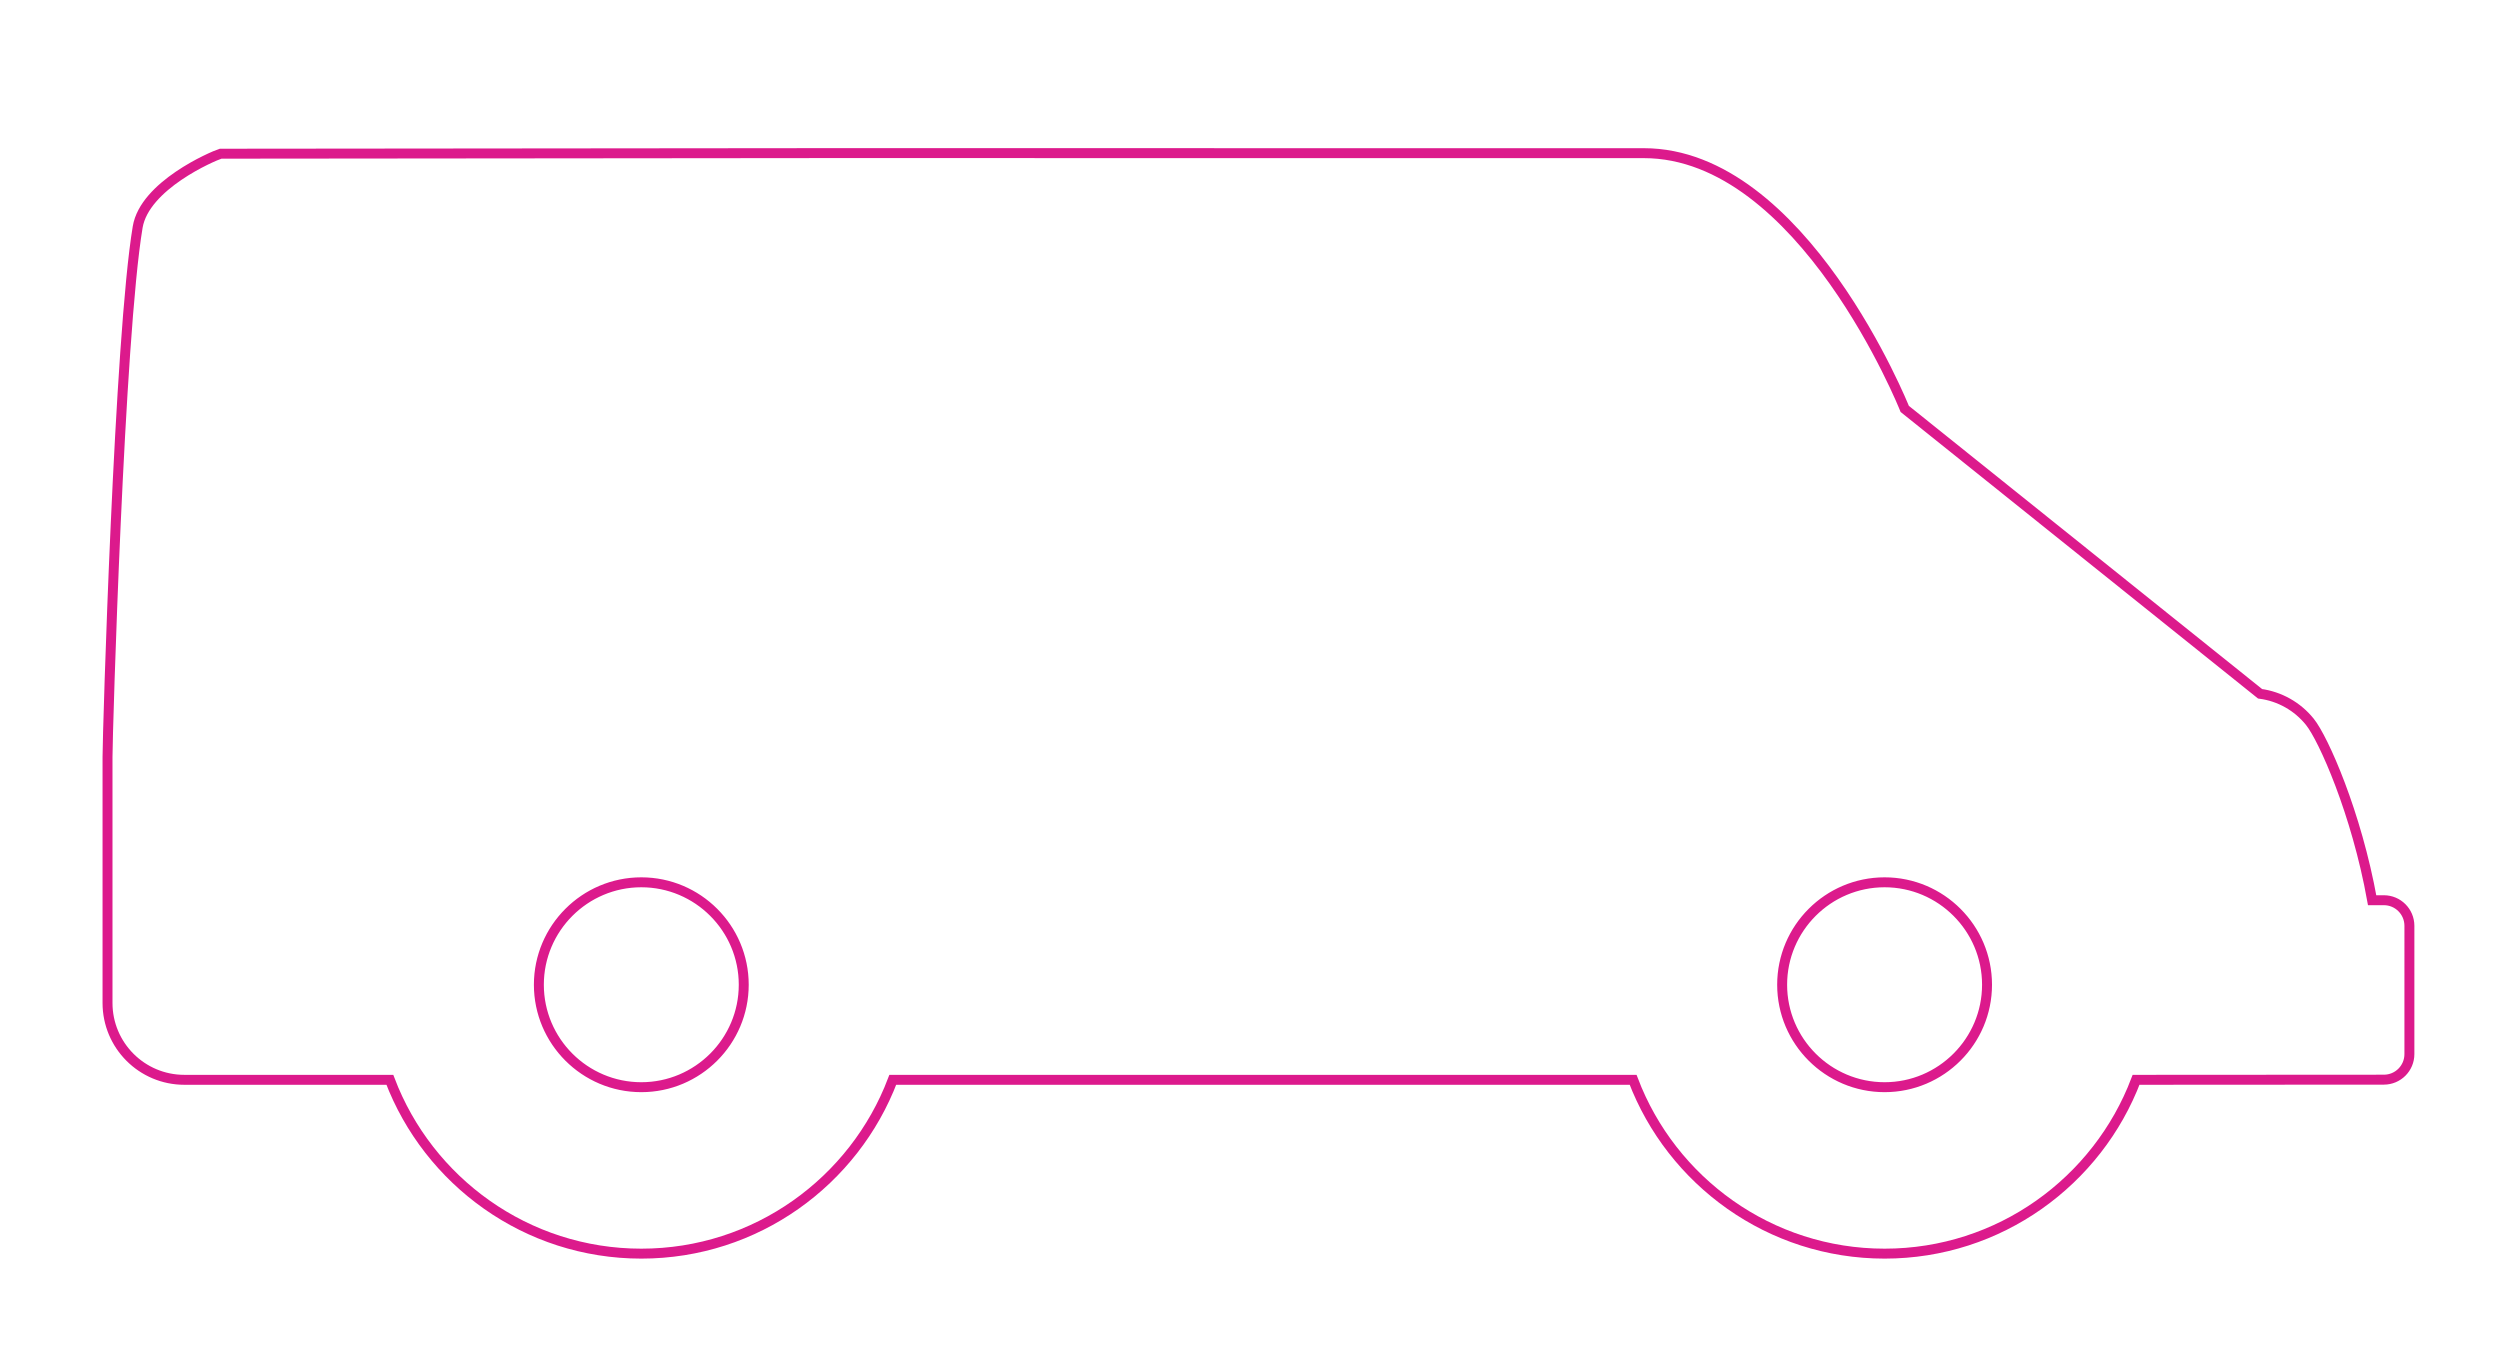 <?xml version="1.0" encoding="utf-8"?>
<!-- Generator: Adobe Illustrator 16.0.0, SVG Export Plug-In . SVG Version: 6.00 Build 0)  -->
<!DOCTYPE svg PUBLIC "-//W3C//DTD SVG 1.1//EN" "http://www.w3.org/Graphics/SVG/1.1/DTD/svg11.dtd">
<svg version="1.1" id="Layer_1" xmlns="http://www.w3.org/2000/svg" xmlns:xlink="http://www.w3.org/1999/xlink" x="0px" y="0px"
	 width="251.445px" height="137.14px" viewBox="0 0 251.445 137.14" enable-background="new 0 0 251.445 137.14"
	 xml:space="preserve">
<path fill="none" d="M-33.067-637.145c-16.46,0-29.804,13.344-29.804,29.804c0,16.461,13.345,29.805,29.804,29.805
	c16.461,0,29.804-13.344,29.804-29.805C-3.263-623.802-16.607-637.145-33.067-637.145 M-33.067-590.783
	c-9.13,0-16.559-7.428-16.559-16.559c0-9.13,7.429-16.558,16.559-16.558s16.558,7.428,16.558,16.558
	C-16.509-598.21-23.937-590.783-33.067-590.783"/>
<path fill="none" d="M88.201-637.145c-3.364,0-6.593,0.566-9.609,1.593l-8.197-12.77c1.765-1.299,3.57-2.469,5.371-3.415v-14.66
	L62.6-660.463l-12.211-19.021l-23.862-0.001l-4.384,3.65l20.016,6.519l8.995,14.012l-23.748,11.122L4.187-659.498l-37.254-5.935
	v9.521l27.372,20.973l16.945,35.189h32.865l8.489-30.839c0,0,3.416-4.419,8.362-9.431l6.959,10.839
	c-5.859,5.442-9.529,13.209-9.529,21.837c0,16.461,13.344,29.805,29.804,29.805c16.461,0,29.805-13.344,29.805-29.805
	C118.005-623.802,104.662-637.145,88.201-637.145 M88.201-590.783c-9.129,0-16.558-7.428-16.558-16.559
	c0-3.918,1.37-7.52,3.652-10.356l8.803,13.711l10.449-6.708l-8.392-13.073c0.671-0.083,1.351-0.13,2.043-0.13
	c9.13,0,16.559,7.428,16.559,16.558C104.759-598.21,97.331-590.783,88.201-590.783"/>
<path fill="none" stroke="#DC1A8C" stroke-miterlimit="10" d="M239.761,90.542h-1.176c-1.576-8.777-4.898-16.248-6.265-17.942
	c-1.246-1.548-3.038-2.559-5.007-2.82l-35.738-28.65c0,0-10.268-25.724-26.242-25.724L82.838,15.4
	c-2.501,0-60.647,0.059-60.647,0.059c-0.855,0.272-7.646,3.201-8.344,7.377c-1.845,11.043-3.033,50.814-3.033,53.316v24.727
	c0,4.267,3.459,7.727,7.727,7.727h20.67c3.87,10.206,13.745,17.483,25.292,17.483s21.422-7.276,25.292-17.483h74.462
	c3.872,10.206,13.746,17.483,25.293,17.483s21.422-7.276,25.292-17.483l24.922-0.015c1.421,0,2.569-1.15,2.569-2.57V93.114
	C242.331,91.692,241.182,90.542,239.761,90.542z M64.501,109.347c-5.681,0-10.303-4.622-10.303-10.303
	c0-5.682,4.622-10.304,10.303-10.304c5.682,0,10.303,4.622,10.303,10.304C74.803,104.725,70.182,109.347,64.501,109.347z
	 M189.549,109.347c-5.682,0-10.304-4.622-10.304-10.303c0-5.682,4.622-10.304,10.304-10.304c5.681,0,10.303,4.622,10.303,10.304
	C199.851,104.725,195.229,109.347,189.549,109.347z"/>
</svg>

